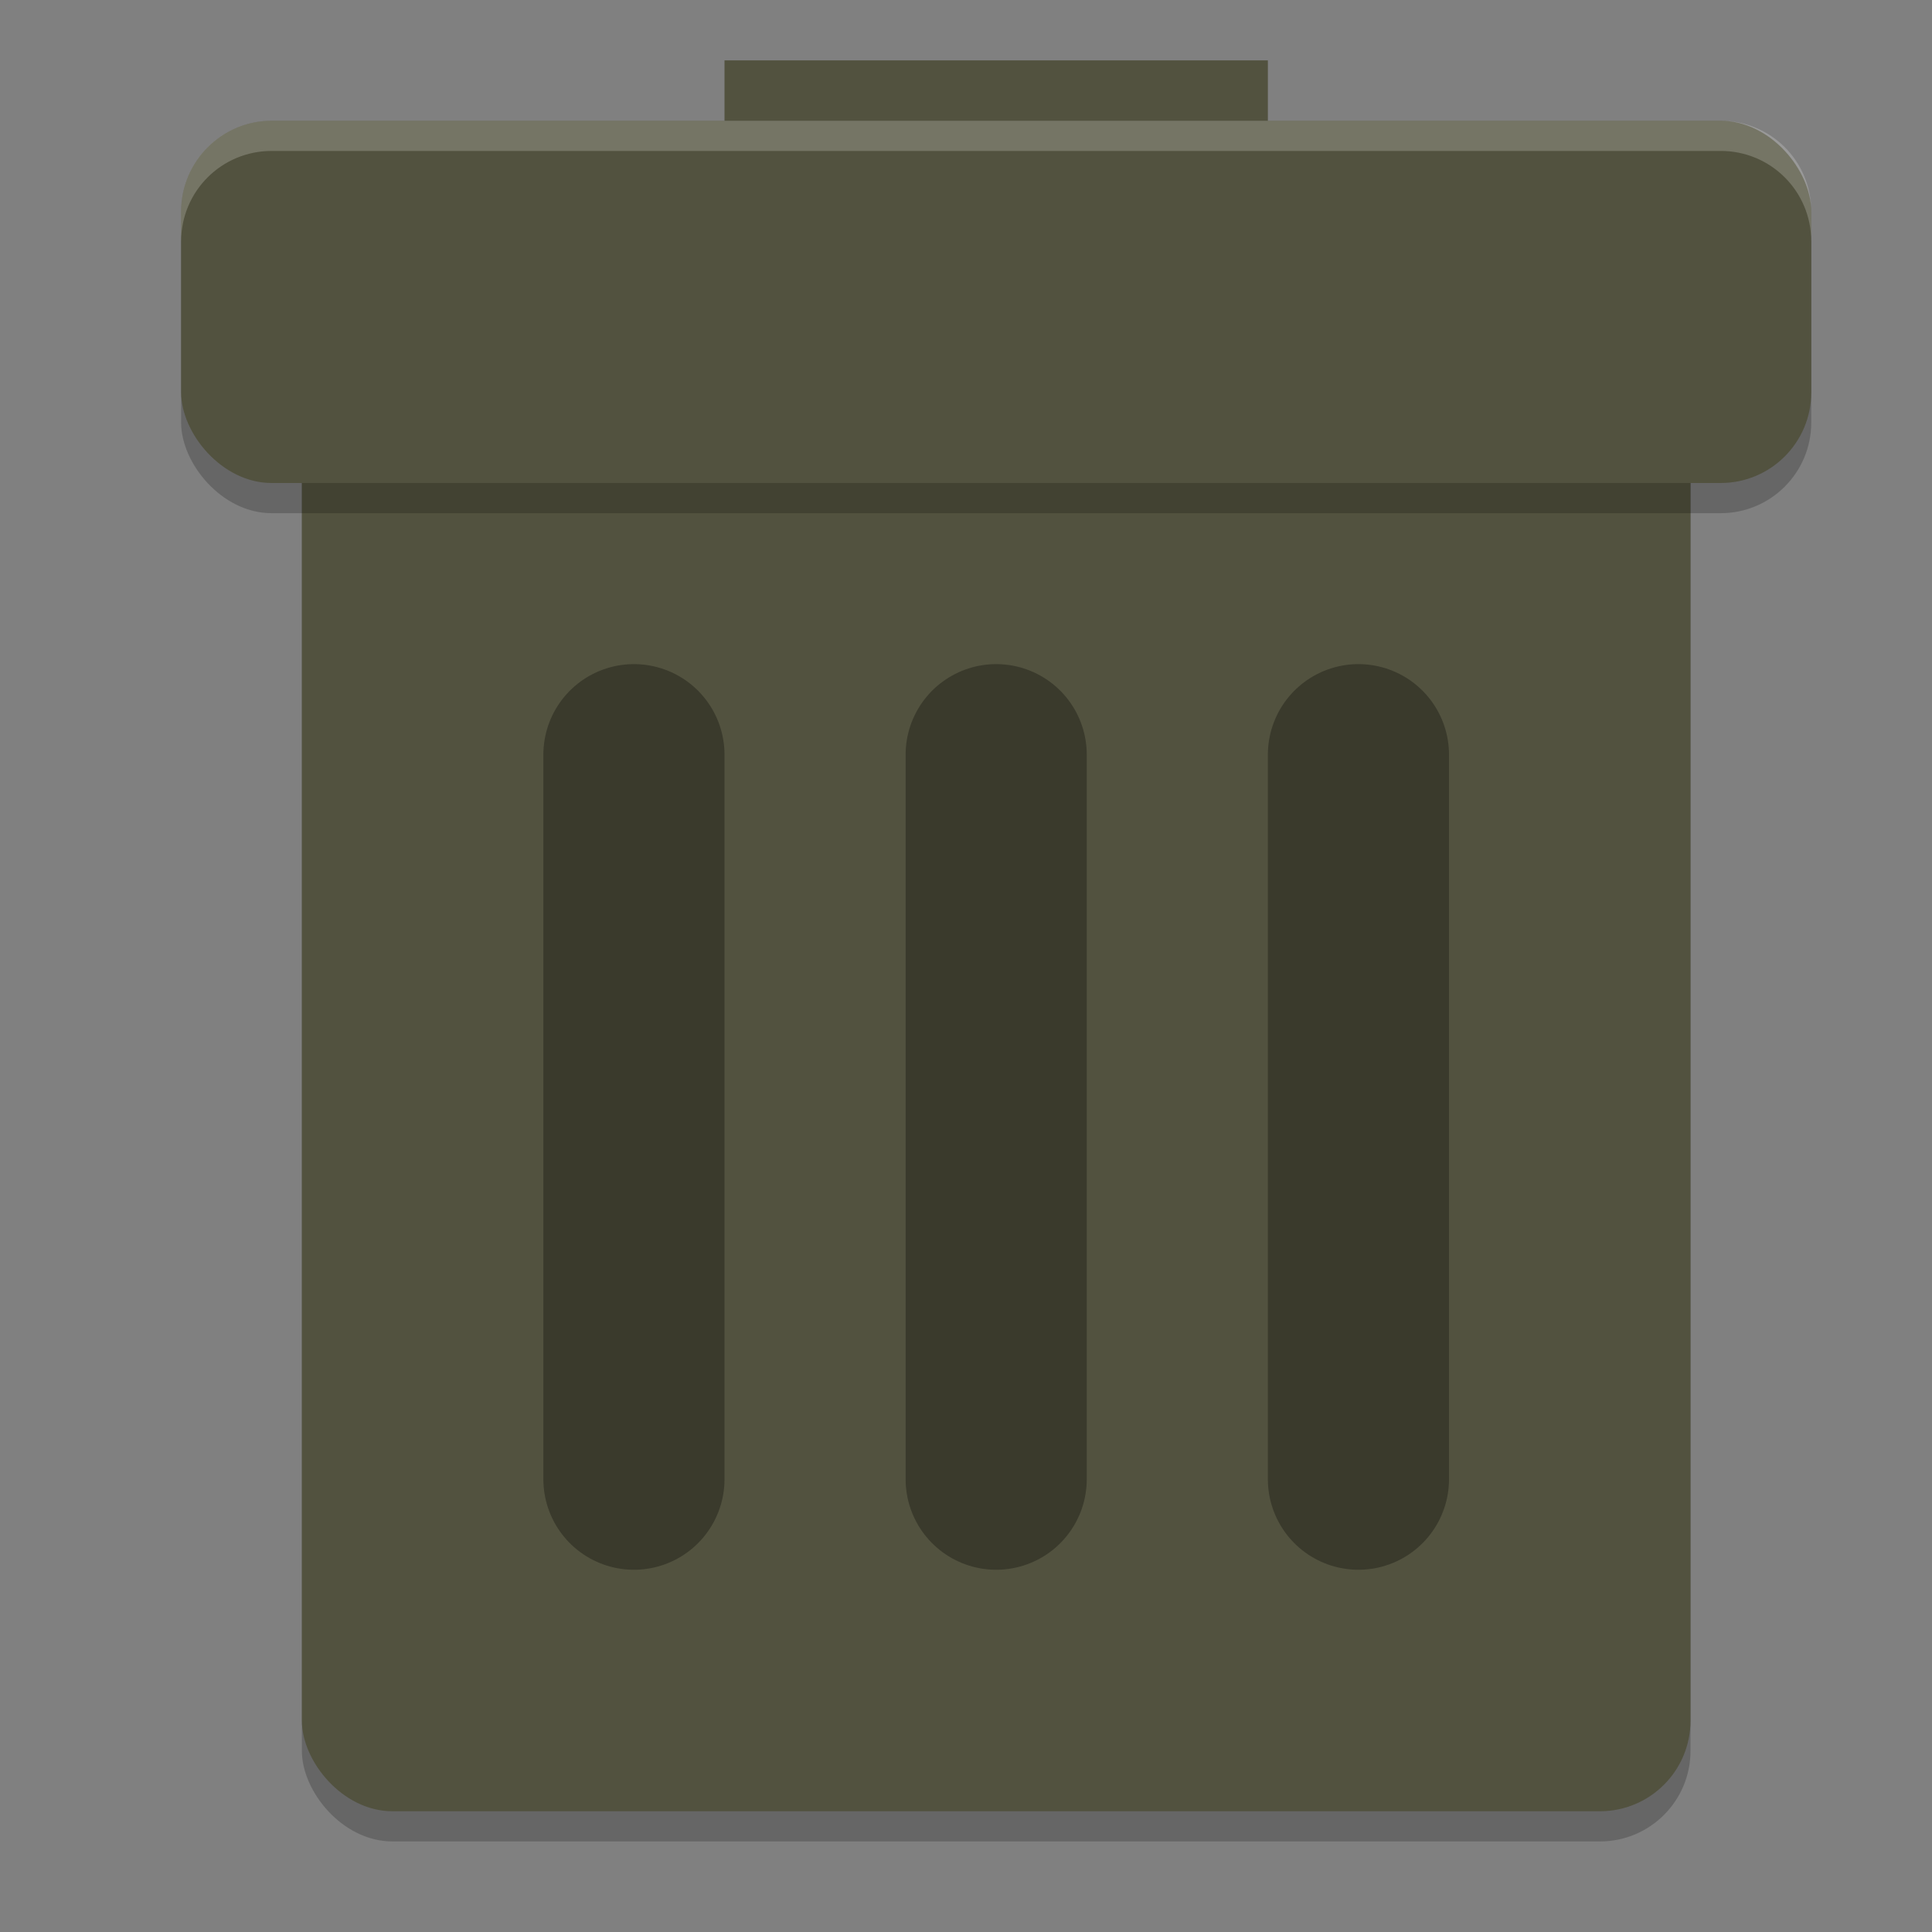 <svg xmlns="http://www.w3.org/2000/svg" version="1.1" height="256px" width="256px" viewBox="0 0 64 64">
  <rect x="0" y="0" width="64" height="64" fill="#808080" stroke="none"/>
  <rect style="opacity:0.2" width="46" height="52" x="10" y="9" rx="3" ry="3"/>
  <rect style="fill:#52523F" width="46" height="52" x="10" y="8" rx="3" ry="3"/>
  <rect style="fill:#52523F" width="18" height="6" x="24" y="2"/>
  <rect style="opacity:0.2" width="54" height="12" x="6" y="5" rx="3" ry="3"/>
  <rect style="fill:#52523F" width="54" height="12" x="6" y="4" rx="3" ry="3"/>
  <path style="opacity:0.3;fill:none;stroke:#000000;stroke-width:6;stroke-linecap:round" d="M 45,25 V 49 M 33,25 V 49 M 21,25 V 49"/>
  <path style="fill:#ffffff;opacity:0.2" d="M 9 4 C 7.338 4 6 5.338 6 7 L 6 8 C 6 6.338 7.338 5 9 5 L 57 5 C 58.662 5 60 6.338 60 8 L 60 7 C 60 5.338 58.662 4 57 4 L 9 4 z"/>
</svg>
